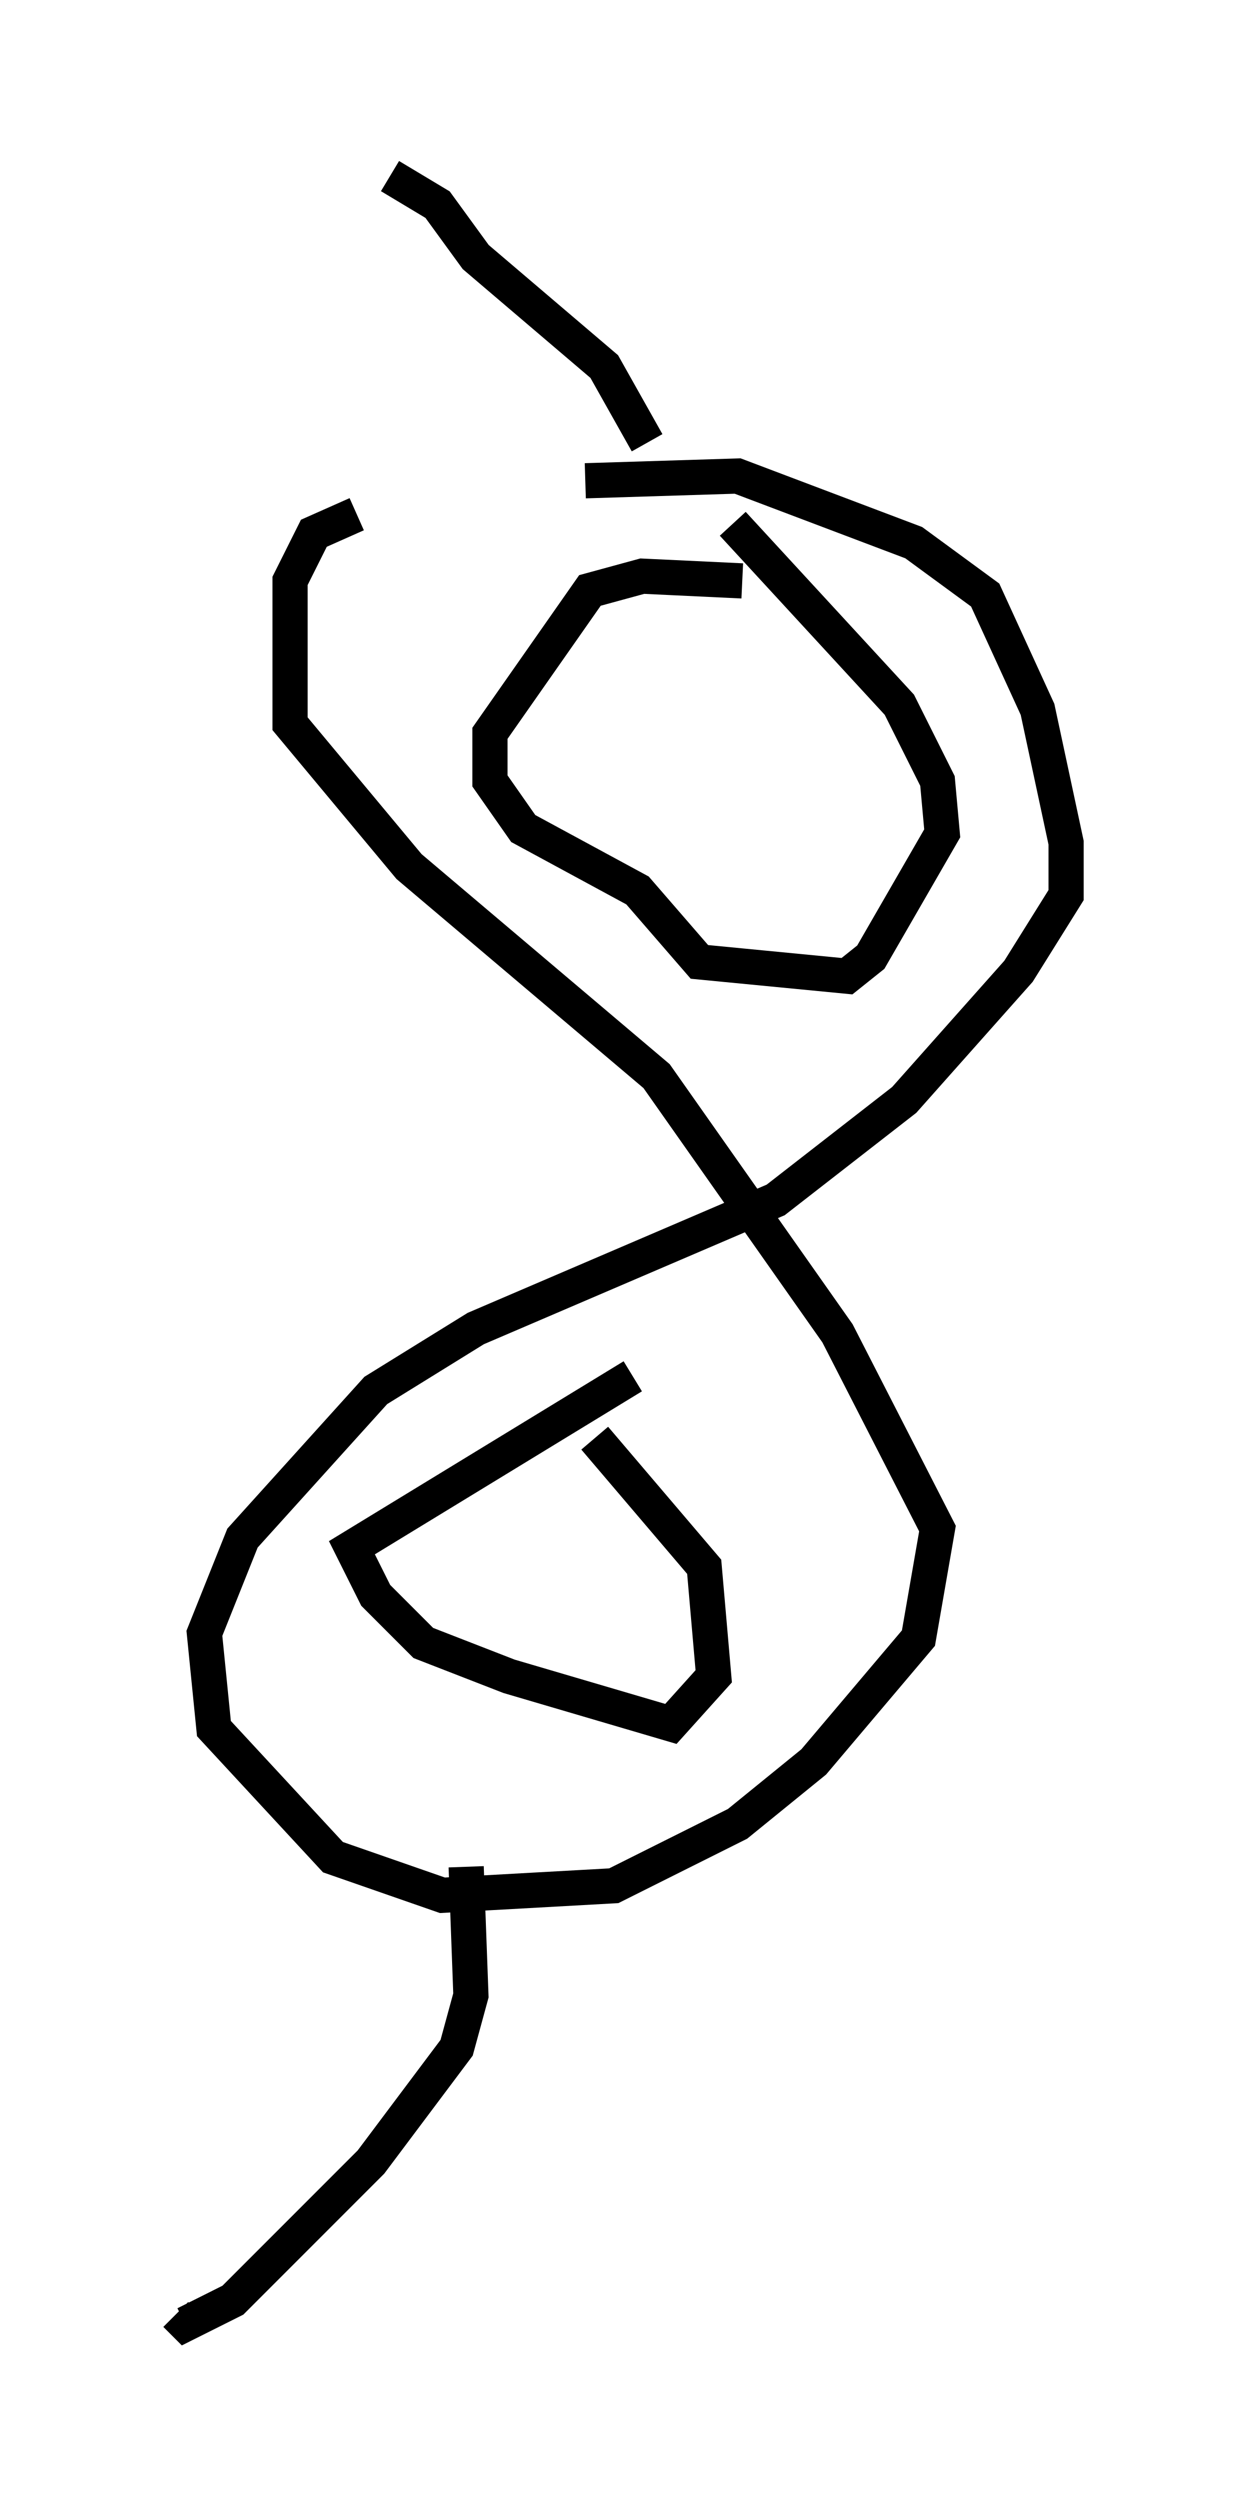 <?xml version="1.0" encoding="utf-8" ?>
<svg baseProfile="full" height="71.028" version="1.1" width="35.304" xmlns="http://www.w3.org/2000/svg" xmlns:ev="http://www.w3.org/2001/xml-events" xmlns:xlink="http://www.w3.org/1999/xlink"><defs /><rect fill="white" height="71.028" width="35.304" x="0" y="0" /><path d="M10.683, 14.743 m5.954, -1.083 l4.33, -0.135 5.007, 1.894 l2.03, 1.488 1.488, 3.248 l0.812, 3.789 0.0, 1.488 l-1.353, 2.165 -3.248, 3.654 l-3.654, 2.842 -8.525, 3.654 l-2.842, 1.759 -3.789, 4.195 l-1.083, 2.706 0.271, 2.706 l3.383, 3.654 3.112, 1.083 l4.871, -0.271 3.518, -1.759 l2.165, -1.759 2.977, -3.518 l0.541, -3.112 -2.842, -5.548 l-5.142, -7.307 -7.036, -5.954 l-3.383, -4.059 0.0, -4.059 l0.677, -1.353 1.218, -0.541 m8.254, -2.03 l-1.218, -2.165 -3.654, -3.112 l-1.083, -1.488 -1.353, -0.812 m2.165, 48.037 l0.135, 3.654 -0.406, 1.488 l-2.436, 3.248 -3.924, 3.924 l-1.353, 0.677 -0.271, -0.271 m16.103, -49.255 l-2.842, -0.135 -1.488, 0.406 l-2.842, 4.059 0.0, 1.353 l0.947, 1.353 3.248, 1.759 l1.759, 2.03 4.195, 0.406 l0.677, -0.541 2.03, -3.518 l-0.135, -1.488 -1.083, -2.165 l-4.736, -5.142 m-2.842, 24.222 l-7.984, 4.871 0.677, 1.353 l1.353, 1.353 2.436, 0.947 l4.601, 1.353 1.218, -1.353 l-0.271, -3.112 -3.112, -3.654 " fill="none" stroke="black" stroke-width="1" /></svg>